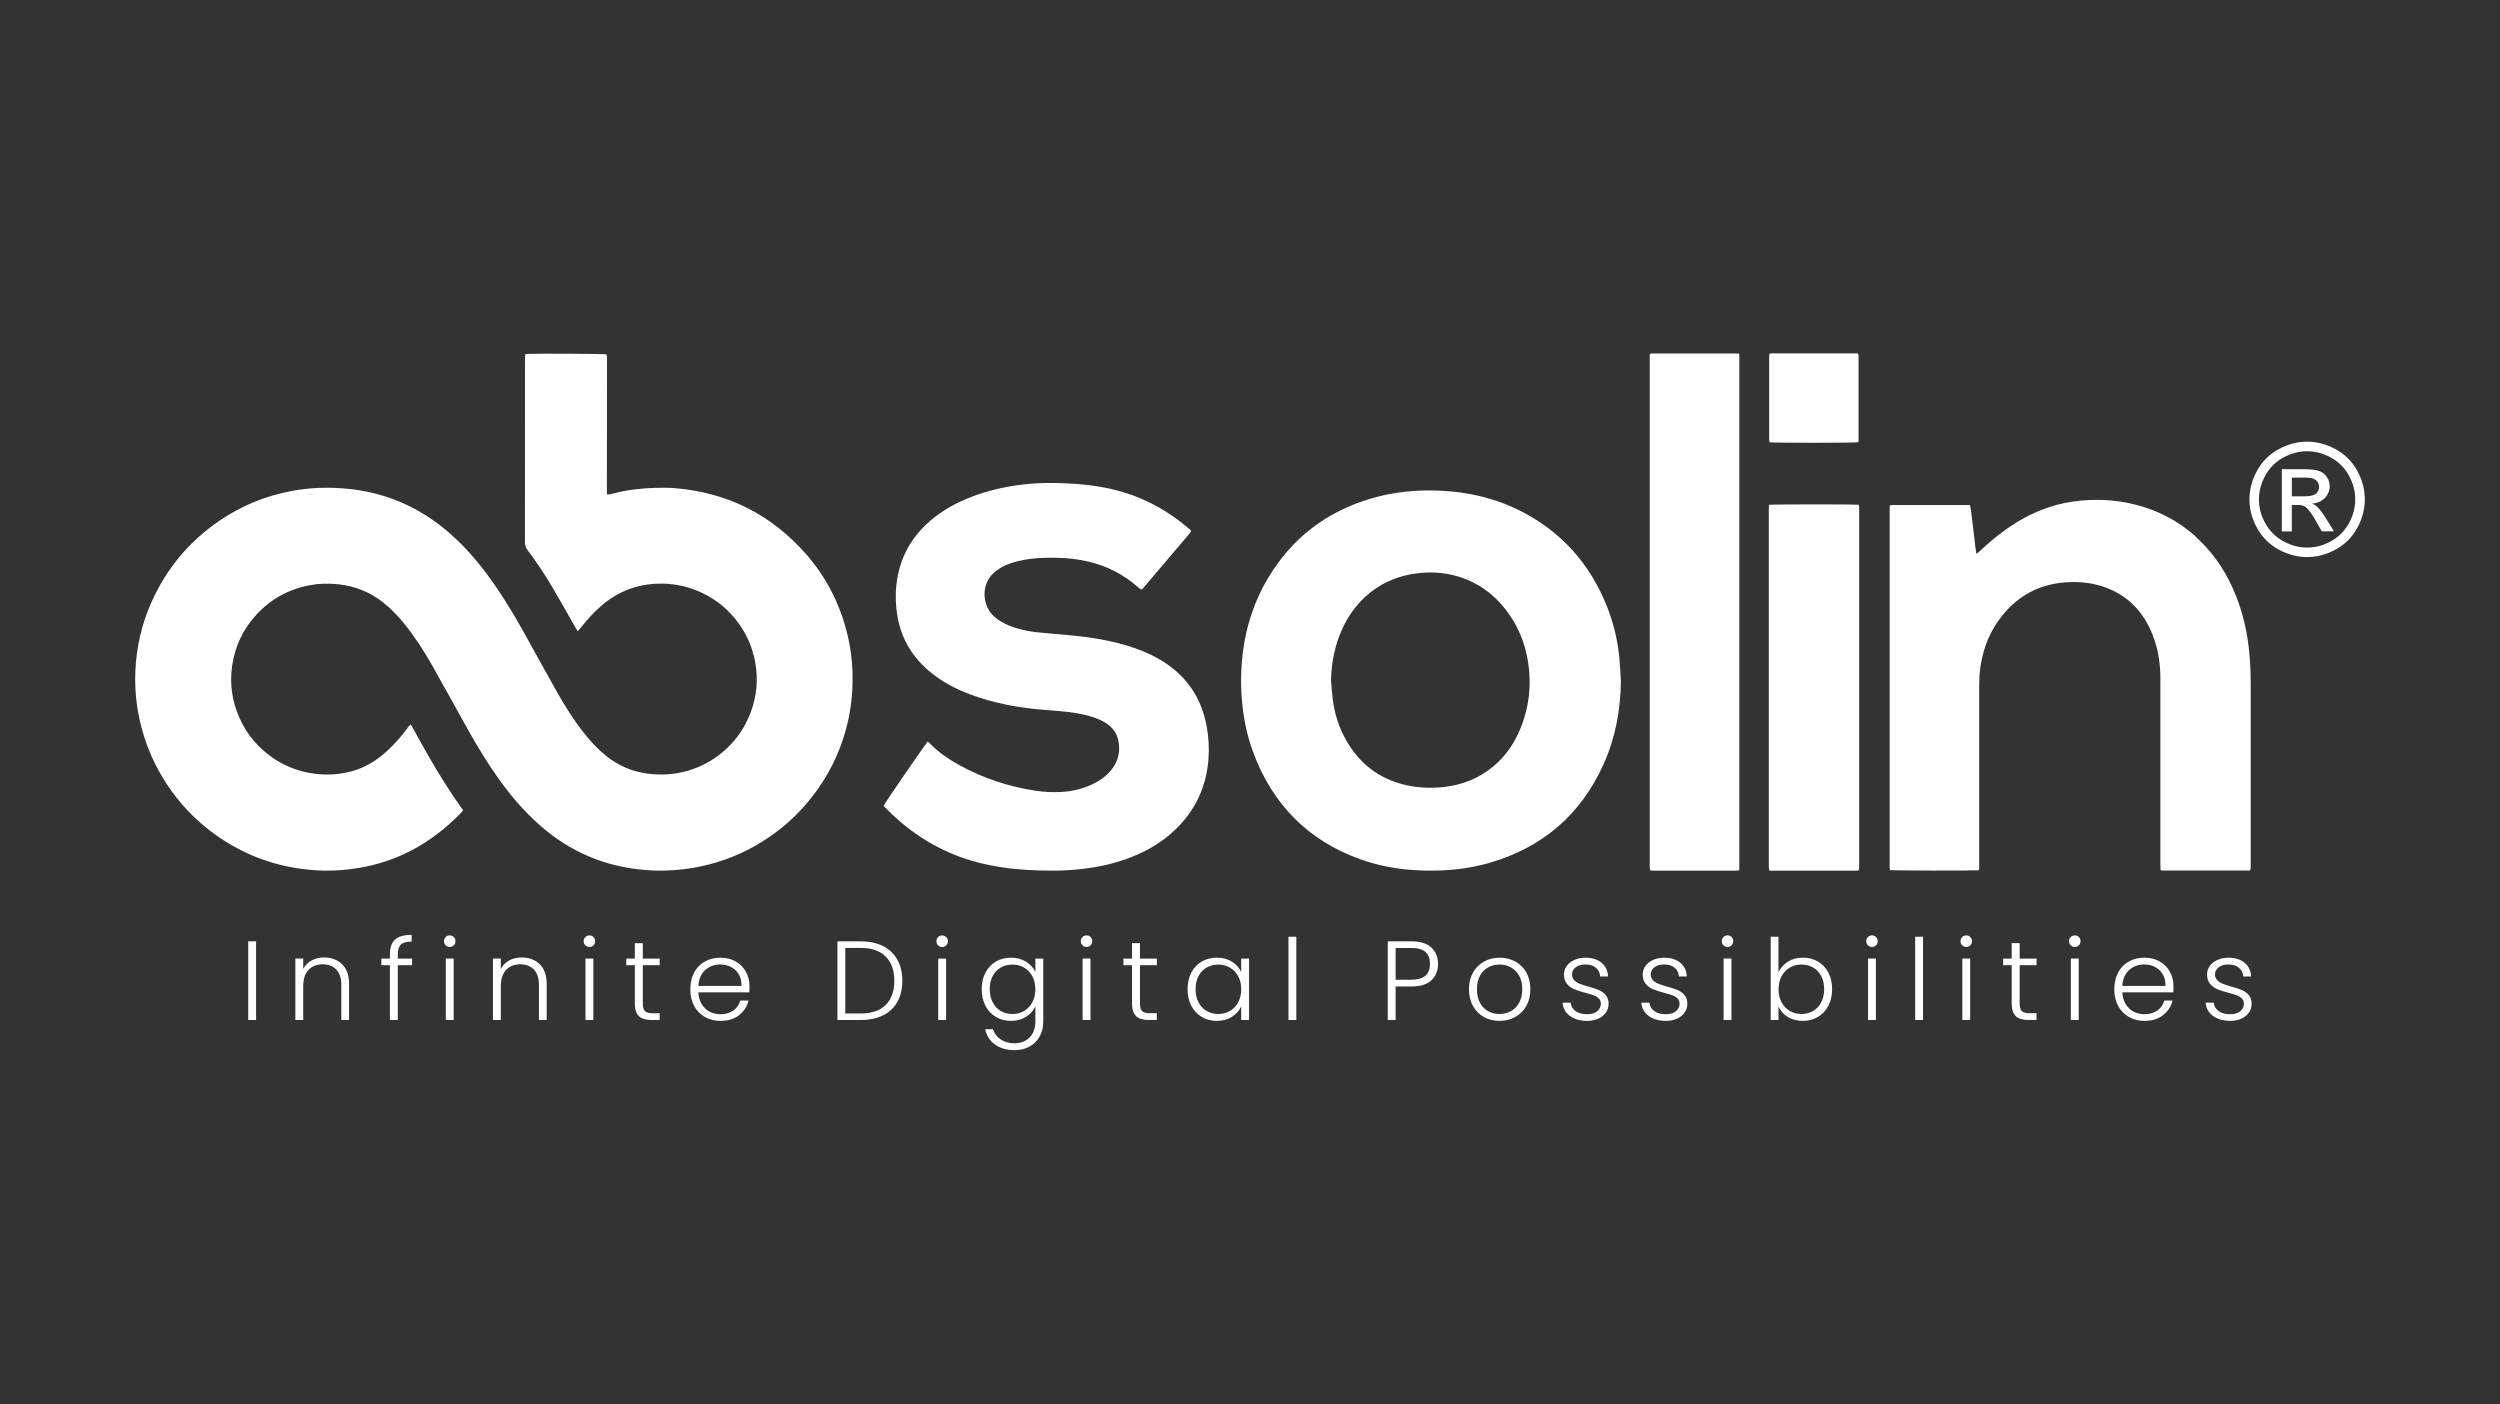 <?xml version="1.0" encoding="UTF-8"?><svg id="Layer_1" xmlns="http://www.w3.org/2000/svg" xmlns:xlink="http://www.w3.org/1999/xlink" viewBox="0 0 890 500"><rect x="0" y="0" width="890" height="500" fill="#333333" stroke="none"/><defs><style>.cls-1{fill:none;}.cls-1,.cls-2,.cls-3{stroke-width:0px;}.cls-4{clip-path:url(#clippath-1);}.cls-2,.cls-3{fill:#fff;}.cls-3{fill-rule:evenodd;}.cls-5{clip-path:url(#clippath);}</style><clipPath id="clippath"><rect class="cls-1" x="1.64" y="44.74" width="886.73" height="410.52"/></clipPath><clipPath id="clippath-1"><rect class="cls-1" x="1.64" y="44.74" width="886.73" height="410.52"/></clipPath></defs><g class="cls-5"><g class="cls-4"><path class="cls-2" d="m91.16,363.11h-2.8v-27.99h2.8v27.99Zm24.22-22.26c2.62,0,4.75.81,6.41,2.42,1.65,1.62,2.48,3.96,2.48,7.03v12.81h-2.76v-12.49c0-2.38-.59-4.19-1.78-5.45-1.19-1.25-2.81-1.88-4.86-1.88s-3.79.67-5.04,2c-1.26,1.34-1.88,3.3-1.88,5.89v11.93h-2.8v-21.86h2.8v3.72c.69-1.34,1.69-2.36,3-3.06,1.31-.71,2.79-1.06,4.44-1.06m31.31,2.76h-5.09v19.5h-2.8v-19.5h-3.04v-2.36h3.04v-1.52c0-2.38.61-4.12,1.82-5.24,1.21-1.12,3.18-1.68,5.91-1.68v2.4c-1.82,0-3.09.35-3.82,1.04-.73.69-1.1,1.86-1.1,3.48v1.52h5.09v2.36Zm13.41-6.49c-.56,0-1.04-.2-1.44-.6-.4-.4-.6-.89-.6-1.48s.2-1.07.6-1.46c.4-.39.88-.58,1.44-.58s1.04.19,1.44.58c.4.39.6.88.6,1.46s-.2,1.08-.6,1.48c-.4.4-.88.6-1.44.6m1.4,25.99h-2.8v-21.86h2.8v21.86Zm24.22-22.26c2.62,0,4.75.81,6.41,2.42,1.65,1.62,2.48,3.96,2.48,7.03v12.81h-2.76v-12.49c0-2.38-.59-4.19-1.78-5.45-1.19-1.25-2.81-1.88-4.87-1.88s-3.79.67-5.04,2c-1.26,1.34-1.88,3.3-1.88,5.89v11.93h-2.8v-21.86h2.8v3.72c.69-1.34,1.69-2.36,3-3.06,1.31-.71,2.79-1.06,4.44-1.06m24.1-3.72c-.56,0-1.04-.2-1.44-.6-.4-.4-.6-.89-.6-1.48s.2-1.07.6-1.46c.4-.39.88-.58,1.44-.58s1.04.19,1.44.58c.4.39.6.88.6,1.46s-.2,1.08-.6,1.48c-.4.4-.88.6-1.44.6m1.4,25.99h-2.8v-21.86h2.8v21.86Zm17.61-19.5v13.57c0,1.34.25,2.26.76,2.76.51.51,1.4.76,2.68.76h2.56v2.4h-3c-1.98,0-3.44-.46-4.4-1.38-.96-.92-1.44-2.44-1.44-4.54v-13.57h-3.04v-2.36h3.04v-5.49h2.84v5.49h6.01v2.36h-6.01Zm38,7.45c0,.96-.03,1.7-.08,2.2h-18.14c.08,1.66.48,3.07,1.2,4.24s1.67,2.06,2.84,2.66c1.17.6,2.46.9,3.84.9,1.82,0,3.34-.44,4.58-1.32,1.24-.88,2.06-2.07,2.46-3.56h2.96c-.53,2.14-1.68,3.88-3.42,5.23-1.75,1.35-3.94,2.02-6.59,2.02-2.06,0-3.9-.46-5.53-1.38-1.63-.92-2.9-2.23-3.82-3.92-.92-1.69-1.38-3.68-1.38-5.95s.45-4.26,1.36-5.97c.91-1.71,2.17-3.02,3.8-3.92,1.63-.91,3.48-1.36,5.57-1.36s3.9.45,5.47,1.36c1.56.91,2.76,2.13,3.6,3.66.84,1.54,1.26,3.24,1.26,5.11m-2.84-.08c.03-1.63-.3-3.02-.98-4.16s-1.61-2.01-2.78-2.6c-1.17-.59-2.46-.88-3.84-.88-2.08,0-3.86.67-5.33,2-1.47,1.34-2.28,3.22-2.44,5.65h15.37Zm42.44-15.86c3.1,0,5.75.56,7.97,1.68,2.22,1.12,3.91,2.74,5.08,4.84,1.17,2.11,1.76,4.62,1.76,7.53s-.59,5.37-1.76,7.47c-1.17,2.1-2.87,3.7-5.08,4.8-2.22,1.11-4.87,1.66-7.97,1.66h-8.29v-27.99h8.29Zm0,25.67c3.9,0,6.87-1.02,8.91-3.06s3.06-4.89,3.06-8.55-1.02-6.56-3.06-8.63c-2.04-2.07-5.01-3.1-8.91-3.1h-5.49v23.34h5.49Zm28.99-23.66c-.56,0-1.04-.2-1.44-.6-.4-.4-.6-.89-.6-1.48s.2-1.07.6-1.46c.4-.39.88-.58,1.44-.58s1.04.19,1.44.58c.4.39.6.88.6,1.46s-.2,1.08-.6,1.48c-.4.4-.88.6-1.44.6m1.4,25.99h-2.8v-21.86h2.8v21.86Zm23.14-22.18c2.06,0,3.84.48,5.37,1.44,1.52.96,2.62,2.18,3.28,3.64v-4.77h2.8v22.42c0,2-.43,3.78-1.3,5.33-.87,1.55-2.08,2.74-3.62,3.58-1.55.84-3.31,1.26-5.29,1.26-2.8,0-5.13-.67-6.99-2-1.86-1.34-3.01-3.15-3.46-5.45h2.76c.48,1.52,1.39,2.74,2.74,3.64,1.35.91,3,1.36,4.95,1.36,1.41,0,2.68-.3,3.8-.9,1.12-.6,2-1.49,2.64-2.66.64-1.17.96-2.56.96-4.16v-5.41c-.69,1.5-1.8,2.73-3.3,3.7-1.51.97-3.29,1.46-5.35,1.46s-3.8-.47-5.39-1.4c-1.59-.93-2.83-2.26-3.72-3.96-.89-1.71-1.34-3.68-1.34-5.93s.45-4.21,1.34-5.91c.89-1.69,2.13-3,3.72-3.92,1.59-.92,3.38-1.38,5.39-1.38m8.65,11.25c0-1.76-.36-3.31-1.08-4.64-.72-1.34-1.7-2.36-2.94-3.08-1.24-.72-2.61-1.08-4.1-1.08s-2.94.35-4.16,1.04c-1.23.69-2.2,1.7-2.9,3.02-.71,1.32-1.06,2.89-1.06,4.7s.35,3.36,1.06,4.7c.71,1.35,1.67,2.38,2.9,3.08,1.23.71,2.62,1.06,4.16,1.06s2.86-.36,4.1-1.08c1.24-.72,2.22-1.75,2.94-3.08s1.08-2.88,1.08-4.64m18.22-15.06c-.56,0-1.04-.2-1.44-.6-.4-.4-.6-.89-.6-1.48s.2-1.07.6-1.46c.4-.39.88-.58,1.44-.58s1.04.19,1.44.58c.4.39.6.88.6,1.46s-.2,1.08-.6,1.48c-.4.4-.88.6-1.44.6m1.4,25.99h-2.8v-21.86h2.8v21.86Zm17.62-19.5v13.57c0,1.34.25,2.26.76,2.76.51.51,1.4.76,2.68.76h2.56v2.4h-3c-1.98,0-3.44-.46-4.4-1.38-.96-.92-1.44-2.44-1.44-4.54v-13.57h-3.04v-2.36h3.04v-5.49h2.84v5.49h6.01v2.36h-6.01Zm16.94,8.53c0-2.24.45-4.21,1.34-5.91.89-1.69,2.13-3,3.72-3.92,1.59-.92,3.38-1.38,5.39-1.38s3.88.48,5.39,1.44c1.51.96,2.6,2.19,3.26,3.68v-4.8h2.8v21.86h-2.8v-4.84c-.69,1.5-1.8,2.73-3.3,3.7-1.51.97-3.3,1.46-5.39,1.46s-3.76-.47-5.35-1.4c-1.59-.93-2.83-2.26-3.72-3.96-.89-1.71-1.34-3.68-1.34-5.93m19.1.04c0-1.76-.36-3.31-1.08-4.64-.72-1.34-1.7-2.36-2.94-3.08-1.24-.72-2.61-1.08-4.1-1.08s-2.94.35-4.16,1.04c-1.23.69-2.2,1.7-2.9,3.02-.71,1.32-1.06,2.89-1.06,4.7s.35,3.36,1.06,4.7c.71,1.35,1.67,2.38,2.9,3.08,1.23.71,2.62,1.06,4.16,1.06s2.86-.36,4.1-1.08c1.24-.72,2.22-1.75,2.94-3.08s1.08-2.88,1.08-4.64m19.62,10.93h-2.8v-29.63h2.8v29.63Zm50.45-19.94c0,2.4-.79,4.34-2.36,5.81-1.57,1.47-3.94,2.2-7.09,2.2h-5.65v11.93h-2.8v-27.99h8.45c3.12,0,5.48.73,7.07,2.2,1.59,1.47,2.38,3.42,2.38,5.85m-9.45,5.61c4.38,0,6.57-1.87,6.57-5.61,0-1.87-.52-3.28-1.56-4.24-1.04-.96-2.71-1.44-5.01-1.44h-5.65v11.29h5.65Zm31.31,14.65c-2.06,0-3.9-.46-5.55-1.38-1.64-.92-2.94-2.23-3.88-3.92-.95-1.69-1.42-3.68-1.42-5.95s.48-4.25,1.44-5.95c.96-1.69,2.27-3,3.92-3.92,1.66-.92,3.51-1.38,5.57-1.38s3.92.46,5.59,1.38c1.67.92,2.98,2.23,3.92,3.92.95,1.7,1.42,3.68,1.42,5.95s-.48,4.22-1.44,5.93c-.96,1.71-2.28,3.02-3.96,3.94-1.68.92-3.55,1.38-5.61,1.38m0-2.44c1.44,0,2.78-.33,4-.98,1.23-.65,2.22-1.64,2.98-2.96.76-1.32,1.14-2.94,1.14-4.86s-.37-3.54-1.12-4.87c-.75-1.32-1.73-2.31-2.96-2.96-1.23-.65-2.56-.98-4-.98s-2.78.33-4,.98c-1.23.65-2.21,1.64-2.94,2.96-.73,1.32-1.1,2.94-1.1,4.87s.37,3.54,1.1,4.86c.73,1.32,1.71,2.31,2.92,2.96,1.21.65,2.54.98,3.98.98m31.27,2.44c-2.51,0-4.56-.58-6.15-1.74-1.59-1.16-2.48-2.74-2.66-4.74h2.88c.13,1.23.71,2.22,1.74,2.98,1.03.76,2.41,1.14,4.14,1.14,1.52,0,2.72-.36,3.58-1.08.87-.72,1.3-1.61,1.3-2.68,0-.75-.24-1.36-.72-1.84-.48-.48-1.09-.86-1.82-1.14-.73-.28-1.73-.58-2.98-.9-1.63-.43-2.95-.85-3.96-1.28-1.01-.43-1.88-1.06-2.58-1.9-.71-.84-1.06-1.97-1.06-3.38,0-1.07.32-2.06.96-2.96.64-.91,1.55-1.63,2.72-2.16,1.17-.53,2.51-.8,4-.8,2.35,0,4.24.59,5.69,1.78,1.44,1.19,2.22,2.82,2.32,4.9h-2.8c-.08-1.28-.58-2.32-1.5-3.1-.92-.79-2.18-1.18-3.78-1.18-1.42,0-2.56.33-3.44,1-.88.67-1.32,1.5-1.32,2.48,0,.85.26,1.56.78,2.1.52.55,1.17.97,1.94,1.28.77.31,1.81.65,3.12,1.02,1.57.43,2.83.84,3.76,1.24.93.4,1.73.99,2.4,1.76.67.77,1.01,1.8,1.04,3.08,0,1.17-.32,2.22-.96,3.14-.64.92-1.54,1.65-2.68,2.18-1.15.53-2.47.8-3.96.8m28.03,0c-2.51,0-4.56-.58-6.15-1.74-1.59-1.16-2.48-2.74-2.66-4.74h2.88c.13,1.23.71,2.22,1.74,2.98,1.03.76,2.41,1.14,4.14,1.14,1.52,0,2.72-.36,3.58-1.08.87-.72,1.3-1.61,1.3-2.68,0-.75-.24-1.36-.72-1.84-.48-.48-1.09-.86-1.82-1.14-.73-.28-1.73-.58-2.98-.9-1.63-.43-2.95-.85-3.96-1.28-1.01-.43-1.88-1.06-2.58-1.9-.71-.84-1.06-1.97-1.06-3.38,0-1.07.32-2.06.96-2.96.64-.91,1.55-1.63,2.72-2.16,1.17-.53,2.51-.8,4-.8,2.35,0,4.24.59,5.69,1.78,1.44,1.19,2.22,2.82,2.32,4.9h-2.8c-.08-1.28-.58-2.32-1.5-3.1s-2.18-1.18-3.78-1.18c-1.42,0-2.56.33-3.44,1-.88.67-1.32,1.5-1.32,2.48,0,.85.26,1.56.78,2.1.52.55,1.17.97,1.94,1.28.77.31,1.82.65,3.12,1.02,1.57.43,2.83.84,3.76,1.24.93.4,1.73.99,2.4,1.76.67.77,1.01,1.8,1.04,3.08,0,1.17-.32,2.22-.96,3.14-.64.92-1.54,1.65-2.68,2.18s-2.47.8-3.96.8m21.9-26.31c-.56,0-1.04-.2-1.44-.6-.4-.4-.6-.89-.6-1.48s.2-1.07.6-1.46c.4-.39.88-.58,1.44-.58s1.04.19,1.44.58c.4.39.6.88.6,1.46s-.2,1.08-.6,1.48c-.4.4-.88.6-1.44.6m1.4,25.99h-2.8v-21.86h2.8v21.86Zm16.74-17.02c.72-1.52,1.84-2.76,3.34-3.72,1.51-.96,3.29-1.44,5.35-1.44s3.79.46,5.36,1.38c1.57.92,2.81,2.23,3.7,3.92.89,1.7,1.34,3.66,1.34,5.91s-.45,4.22-1.34,5.93c-.89,1.71-2.14,3.03-3.72,3.96-1.59.94-3.37,1.4-5.35,1.4-2.08,0-3.88-.47-5.39-1.42-1.51-.95-2.61-2.18-3.3-3.7v4.8h-2.76v-29.63h2.76v12.61Zm16.26,6.05c0-1.82-.35-3.38-1.06-4.7-.71-1.32-1.67-2.33-2.9-3.02-1.23-.69-2.62-1.04-4.16-1.04s-2.86.36-4.1,1.08c-1.24.72-2.22,1.75-2.94,3.08-.72,1.34-1.08,2.88-1.08,4.64s.36,3.31,1.08,4.64,1.7,2.36,2.94,3.08c1.24.72,2.61,1.08,4.1,1.08s2.94-.35,4.16-1.06c1.23-.71,2.19-1.73,2.9-3.08.71-1.35,1.06-2.92,1.06-4.7m17.02-15.02c-.56,0-1.04-.2-1.44-.6-.4-.4-.6-.89-.6-1.48s.2-1.07.6-1.46c.4-.39.88-.58,1.44-.58s1.04.19,1.44.58c.4.39.6.88.6,1.46s-.2,1.08-.6,1.48c-.4.4-.88.6-1.44.6m1.4,25.99h-2.8v-21.86h2.8v21.86Zm16.78,0h-2.8v-29.63h2.8v29.63Zm15.38-25.99c-.56,0-1.04-.2-1.44-.6-.4-.4-.6-.89-.6-1.48s.2-1.07.6-1.46c.4-.39.88-.58,1.44-.58s1.04.19,1.44.58c.4.39.6.88.6,1.46s-.2,1.08-.6,1.48c-.4.4-.88.6-1.44.6m1.4,25.99h-2.8v-21.86h2.8v21.86Zm17.62-19.5v13.57c0,1.34.25,2.26.76,2.76.51.51,1.4.76,2.68.76h2.56v2.4h-3c-1.98,0-3.44-.46-4.4-1.38-.96-.92-1.44-2.44-1.44-4.54v-13.57h-3.04v-2.36h3.04v-5.49h2.84v5.49h6.01v2.36h-6.01Zm19.62-6.49c-.56,0-1.04-.2-1.44-.6-.4-.4-.6-.89-.6-1.48s.2-1.07.6-1.46c.4-.39.88-.58,1.44-.58s1.04.19,1.44.58c.4.39.6.88.6,1.46s-.2,1.08-.6,1.48c-.4.4-.88.6-1.44.6m1.4,25.99h-2.8v-21.86h2.8v21.86Zm33.75-12.05c0,.96-.03,1.7-.08,2.2h-18.14c.08,1.66.48,3.07,1.2,4.24.72,1.17,1.67,2.06,2.84,2.66,1.17.6,2.46.9,3.84.9,1.81,0,3.34-.44,4.58-1.32,1.24-.88,2.06-2.07,2.46-3.56h2.96c-.53,2.14-1.67,3.88-3.42,5.23-1.75,1.35-3.94,2.02-6.59,2.02-2.06,0-3.9-.46-5.53-1.38-1.63-.92-2.9-2.23-3.82-3.92-.92-1.69-1.38-3.68-1.38-5.95s.45-4.26,1.36-5.97c.91-1.71,2.18-3.02,3.8-3.92,1.63-.91,3.48-1.36,5.57-1.36s3.9.45,5.46,1.36c1.56.91,2.76,2.13,3.6,3.66.84,1.54,1.26,3.24,1.26,5.11m-2.84-.08c.03-1.63-.3-3.02-.98-4.16-.68-1.15-1.61-2.01-2.78-2.6-1.17-.59-2.46-.88-3.84-.88-2.08,0-3.86.67-5.33,2-1.47,1.34-2.28,3.22-2.44,5.65h15.38Zm23.1,12.45c-2.51,0-4.56-.58-6.15-1.74-1.59-1.16-2.48-2.74-2.66-4.74h2.88c.13,1.23.71,2.22,1.74,2.98,1.03.76,2.41,1.14,4.14,1.14,1.52,0,2.72-.36,3.58-1.08.87-.72,1.3-1.61,1.3-2.68,0-.75-.24-1.36-.72-1.84-.48-.48-1.09-.86-1.82-1.14-.73-.28-1.73-.58-2.98-.9-1.63-.43-2.95-.85-3.96-1.28-1.01-.43-1.88-1.06-2.58-1.9-.71-.84-1.06-1.97-1.06-3.38,0-1.07.32-2.06.96-2.96.64-.91,1.55-1.63,2.72-2.16,1.17-.53,2.51-.8,4-.8,2.35,0,4.24.59,5.68,1.78,1.44,1.19,2.22,2.82,2.32,4.9h-2.8c-.08-1.28-.58-2.32-1.5-3.1-.92-.79-2.18-1.18-3.78-1.18-1.42,0-2.56.33-3.44,1-.88.67-1.32,1.5-1.32,2.48,0,.85.26,1.56.78,2.1.52.55,1.17.97,1.94,1.28s1.81.65,3.12,1.02c1.57.43,2.83.84,3.76,1.24.93.4,1.73.99,2.4,1.76.67.77,1.01,1.8,1.04,3.08,0,1.17-.32,2.22-.96,3.14-.64.92-1.54,1.65-2.68,2.18-1.15.53-2.47.8-3.96.8"/><path class="cls-3" d="m146.25,257.96c1.06,1.69,1.94,3.45,2.89,5.15.99,1.76,1.97,3.53,2.98,5.28.98,1.71,1.94,3.42,2.95,5.1,1.01,1.69,2.04,3.36,3.09,5.02,1.08,1.7,2.19,3.4,3.32,5.07,1.09,1.62,2.23,3.22,3.39,4.87-.3.37-.53.69-.8.98-5.28,5.42-11.18,10.02-17.93,13.5-5.12,2.63-10.51,4.5-16.14,5.63-5.58,1.13-11.22,1.59-16.89,1.29-11.82-.64-22.82-4-32.88-10.32-9.88-6.22-17.69-14.42-23.42-24.6-3.72-6.6-6.21-13.65-7.59-21.1-.93-5.08-1.26-10.22-1.01-15.36.41-8.21,2.21-16.13,5.52-23.67,5.31-12.11,13.42-21.92,24.33-29.39,7.98-5.46,16.75-9,26.27-10.72,5.67-1.02,11.37-1.26,17.09-.88,8.56.55,16.76,2.61,24.46,6.45,5.21,2.6,9.96,5.85,14.32,9.68,4.93,4.32,9.24,9.21,13.16,14.47,4.77,6.42,8.94,13.2,12.83,20.17,4.08,7.31,8.09,14.67,12.21,21.97,2.85,5.03,5.94,9.91,9.53,14.46,2.36,3.01,4.96,5.79,7.97,8.18,4.26,3.38,9.08,5.46,14.48,6.2,4.88.66,9.67.38,14.41-.99,4.68-1.35,8.87-3.6,12.58-6.74,3.85-3.26,6.85-7.19,8.93-11.79,2.56-5.65,3.6-11.56,2.9-17.74-.74-6.59-3.18-12.51-7.35-17.68-3.78-4.68-8.49-8.13-14.1-10.33-3.86-1.51-7.87-2.31-12.01-2.35-8.31-.08-15.66,2.55-21.91,8.1-2.56,2.27-4.85,4.78-6.97,7.47-.34.44-.72.86-1.19,1.41-.41-.68-.73-1.21-1.04-1.75-2.67-4.67-5.28-9.36-8.02-13.99-2.7-4.58-5.66-9-8.85-13.26-.62-.83-.88-1.66-.88-2.7.02-22.54.02-42.6.02-65.14,0-.56.04-1.13.07-1.76.37-.06.65-.14.92-.16,3.72-.17,26.53-.05,28.01.16.06.28.15.6.16.93.04.69.04,1.39.04,2.08-.02,15.78-.03,29.07-.05,44.85v1.97c.44,0,.78.07,1.08,0,2.96-.82,5.96-1.43,9-1.78,2.23-.26,4.49-.45,6.74-.51,2.43-.07,4.86-.1,7.27.09,18.75,1.51,34.37,9.33,46.78,23.45,6.95,7.9,11.71,17.01,14.39,27.18,1.44,5.44,2.17,10.97,2.21,16.62.03,5.58-.53,11.07-1.82,16.5-1.95,8.25-5.36,15.85-10.17,22.82-6.08,8.8-13.81,15.81-23.16,21.02-6.72,3.75-13.89,6.24-21.47,7.56-4.92.85-9.87,1.18-14.85.94-14.04-.69-26.65-5.25-37.61-14.17-5.6-4.55-10.44-9.8-14.78-15.55-4.95-6.56-9.26-13.55-13.26-20.72-4.17-7.47-8.27-14.98-12.48-22.42-2.88-5.08-6.03-10-9.68-14.57-2.42-3.04-5.09-5.84-8.17-8.22-4.6-3.55-9.8-5.59-15.57-6.21-3.41-.37-6.81-.32-10.19.32-7.52,1.41-13.89,4.89-19.08,10.53-4.71,5.14-7.56,11.17-8.58,18.04-.98,6.63,0,13.01,2.8,19.11,2.58,5.59,6.42,10.13,11.46,13.64,4.43,3.09,9.35,5,14.71,5.74,4.7.65,9.34.39,13.91-.91,4.83-1.37,8.93-4.01,12.57-7.41,2.5-2.33,4.72-4.92,6.78-7.64.37-.49.66-1.07,1.33-1.47h-.02Z"/><path class="cls-3" d="m577.04,242.45c-.12,10.25-1.93,20.14-6.12,29.5-8.02,17.9-21.53,29.56-40.31,35.12-7.7,2.29-15.62,3.04-23.64,2.85-7.8-.19-15.42-1.39-22.76-4.03-18.66-6.74-31.25-19.61-38.1-38.14-2.13-5.77-3.35-11.76-3.93-17.89-.38-3.98-.45-7.97-.23-11.95.63-11.43,3.58-22.22,9.46-32.09,8.52-14.3,20.87-23.7,36.82-28.39,7.95-2.33,16.09-3.11,24.34-2.75,10.22.44,20,2.72,29.14,7.43,14.21,7.32,24.16,18.53,30.17,33.28,2.47,6.08,4.02,12.41,4.62,18.95.25,2.7.36,5.42.54,8.13h-.02Zm-103.19-.2c.21,2.29.34,4.61.63,6.89.64,4.91,2.11,9.58,4.5,13.93,4.74,8.62,11.83,14.18,21.46,16.41,4.66,1.08,9.37,1.21,14.11.62,4.58-.57,8.9-1.95,12.88-4.31,6.01-3.56,10.34-8.64,13.2-14.96,3.66-8.11,4.72-16.6,3.32-25.39-1.08-6.8-3.69-12.97-7.92-18.42-4.37-5.63-9.92-9.63-16.76-11.73-5.52-1.69-11.12-1.88-16.8-.88-6.18,1.09-11.63,3.68-16.29,7.91-3.51,3.19-6.2,6.99-8.2,11.28-2.76,5.91-3.98,12.15-4.14,18.65"/><path class="cls-3" d="m785.05,194.41c5.53,6,9.42,12.96,12.05,20.65,1.87,5.49,3.04,11.13,3.61,16.91.38,3.86.54,7.72.54,11.59v64.14c0,.68.09,1.37-.12,2.04-.22.07-.37.16-.53.16-10.29,0-20.57,0-30.85,0-.16,0-.32-.09-.59-.18-.02-.61-.06-1.23-.06-1.85,0-6.42,0-12.83,0-19.24,0-15.77.03-31.56,0-47.33-.02-5.89-1.04-11.62-3.5-17.02-3.46-7.59-9.06-12.87-17.05-15.49-3.72-1.22-7.55-1.68-11.45-1.57-11.01.3-19.62,5.07-25.89,14.07-3.54,5.07-5.49,10.77-6.28,16.89-.27,2.07-.34,4.14-.34,6.22v63.28c0,.68.07,1.37-.12,2.14-2.38.18-30.2.12-31.63-.06-.04-.3-.11-.62-.12-.95-.02-.46,0-.92,0-1.39v-125.17c0-.74.02-1.48.04-2.25.7-.29,1.34-.2,1.96-.2h26.61c.62,2.92.76,5.8,1.16,8.63.4,2.85.61,5.73,1.08,8.65.75-.26,1.13-.78,1.58-1.2,2.7-2.54,5.53-4.92,8.52-7.09,5.67-4.1,11.79-7.26,18.58-9.07,3.58-.95,7.23-1.49,10.94-1.69,7.66-.41,15.09.62,22.3,3.25,5.81,2.12,11.04,5.24,15.72,9.3"/><path class="cls-3" d="m330.23,264c.23.17.39.26.51.38,3.15,3.29,6.85,5.85,10.82,8.03,8.49,4.66,17.55,7.66,27.12,9.09,3.04.45,6.1.61,9.16.44,3.96-.22,7.76-1.15,11.34-2.88,2.26-1.09,4.29-2.51,5.96-4.39,2.9-3.25,3.89-7.01,2.93-11.26-.48-2.11-1.6-3.82-3.26-5.18-1.22-1-2.59-1.73-4.04-2.32-2.53-1.03-5.18-1.62-7.86-2.06-3.48-.57-7-.81-10.51-1.08-9.19-.71-18.22-2.26-26.9-5.52-5.45-2.05-10.54-4.73-14.97-8.55-6.51-5.6-10.3-12.65-11.32-21.19-.72-5.94-.26-11.76,1.72-17.44,2.08-5.93,5.67-10.81,10.44-14.85,4.32-3.66,9.23-6.33,14.49-8.35,5.53-2.12,11.25-3.47,17.11-4.24,6.56-.87,13.14-.83,19.72-.39,5.73.38,11.36,1.27,16.87,2.88,9.02,2.65,16.95,7.24,24.04,13.37.17.15.3.33.41.44,0,.15.02.2.02.26,0,.06-.03.12-.07.16-5.49,6.48-10.99,12.96-16.48,19.43-.27.31-.53.62-.8.91-.08.08-.2.11-.41.22-.31-.24-.69-.48-1.02-.78-5.21-4.62-11.21-7.7-17.99-9.25-3.5-.8-7.06-1.23-10.65-1.29-3.41-.06-6.82-.06-10.21.42-2.76.4-5.46.98-8.03,2.07-1.34.56-2.59,1.27-3.75,2.15-5.72,4.29-5.07,12.36-.69,16.26,1.53,1.37,3.27,2.37,5.15,3.15,3.12,1.28,6.39,2.04,9.73,2.41,3.85.43,7.71.69,11.56,1.05,7.9.73,15.7,1.93,23.24,4.51,4.17,1.43,8.14,3.27,11.79,5.78,7.79,5.35,12.4,12.75,14.14,21.99.76,4.06.98,8.16.64,12.26-.82,9.59-4.67,17.8-11.58,24.52-4.97,4.84-10.86,8.19-17.34,10.54-5.24,1.9-10.65,3.04-16.18,3.67-6.34.72-12.68.71-19.04.35-6.02-.34-11.96-1.15-17.8-2.65-11.72-3.03-21.88-8.87-30.66-17.16-.92-.87-1.82-1.78-2.72-2.68-.12-.12-.19-.28-.27-.41.62-1.25,14.1-20.89,15.63-22.79h.03Z"/><path class="cls-3" d="m619.2,125.9v183.92c-.48.06-.81.13-1.14.13h-29.48c-.34,0-.68-.04-1.11-.07-.06-.37-.13-.7-.16-1.01-.02-.46,0-.92,0-1.39V126.22c.46-.53.95-.39,1.4-.39,3.41-.02,6.82,0,10.23,0h18.21c.62,0,1.24.04,2.05.07Z"/><path class="cls-3" d="m629.73,179.72c1.71-.21,30.46-.21,31.98-.02.05.3.12.63.15.97.02.46,0,.92,0,1.39v125.51c0,.73.09,1.49-.12,2.22-.23.07-.38.16-.54.16h-31.28c-.09-.37-.19-.69-.21-1.01-.04-.46-.02-.92-.02-1.39v-125.51c0-.74.02-1.48.03-2.32h0Z"/><path class="cls-3" d="m661.64,157.43c-1.73.27-30.09.27-31.66.02-.05-.35-.16-.73-.16-1.11-.02-2.26,0-4.5,0-6.76v-21.66c0-.62.04-1.25.06-1.93.66-.29,1.3-.19,1.91-.19,7.51,0,15.02,0,22.53,0h7.07c.41.68.25,1.33.25,1.94.02,6.59,0,13.17,0,19.75v9.93h0Z"/><path class="cls-2" d="m821.34,157.24c3.45,0,6.81.88,10.1,2.65,3.29,1.77,5.84,4.3,7.68,7.59,1.83,3.29,2.75,6.73,2.75,10.3s-.91,6.95-2.71,10.21c-1.8,3.27-4.34,5.81-7.59,7.61-3.26,1.8-6.67,2.71-10.22,2.71s-6.96-.91-10.22-2.71c-3.26-1.8-5.79-4.34-7.61-7.61-1.81-3.26-2.72-6.67-2.72-10.21s.92-7.01,2.76-10.3c1.84-3.29,4.4-5.82,7.69-7.59,3.29-1.77,6.65-2.65,10.1-2.65h0Zm0,3.4c-2.89,0-5.7.74-8.43,2.22-2.73,1.48-4.87,3.59-6.41,6.35-1.55,2.75-2.32,5.61-2.32,8.59s.76,5.8,2.28,8.51c1.51,2.72,3.63,4.83,6.35,6.35,2.72,1.51,5.56,2.28,8.52,2.28s5.8-.76,8.52-2.28c2.72-1.51,4.84-3.63,6.35-6.35,1.51-2.71,2.26-5.55,2.26-8.51s-.77-5.84-2.3-8.59c-1.53-2.75-3.68-4.86-6.41-6.35-2.74-1.48-5.55-2.22-8.41-2.22Zm-9.01,28.5v-22.1h7.59c2.6,0,4.47.2,5.64.62,1.16.41,2.08,1.12,2.78,2.14.69,1.01,1.04,2.1,1.04,3.24,0,1.62-.58,3.02-1.72,4.22-1.16,1.2-2.69,1.87-4.59,2.01.78.33,1.41.72,1.88,1.17.89.87,1.97,2.33,3.27,4.39l2.69,4.33h-4.36l-1.97-3.49c-1.54-2.74-2.79-4.46-3.73-5.14-.66-.51-1.61-.76-2.86-.76h-2.1v9.4h-3.57v-.02Zm3.57-12.44h4.33c2.07,0,3.47-.31,4.23-.93.76-.62,1.13-1.44,1.13-2.45,0-.66-.18-1.24-.55-1.76-.37-.52-.87-.91-1.51-1.16-.64-.26-1.83-.38-3.57-.38h-4.06v6.67Z"/></g></g></svg>